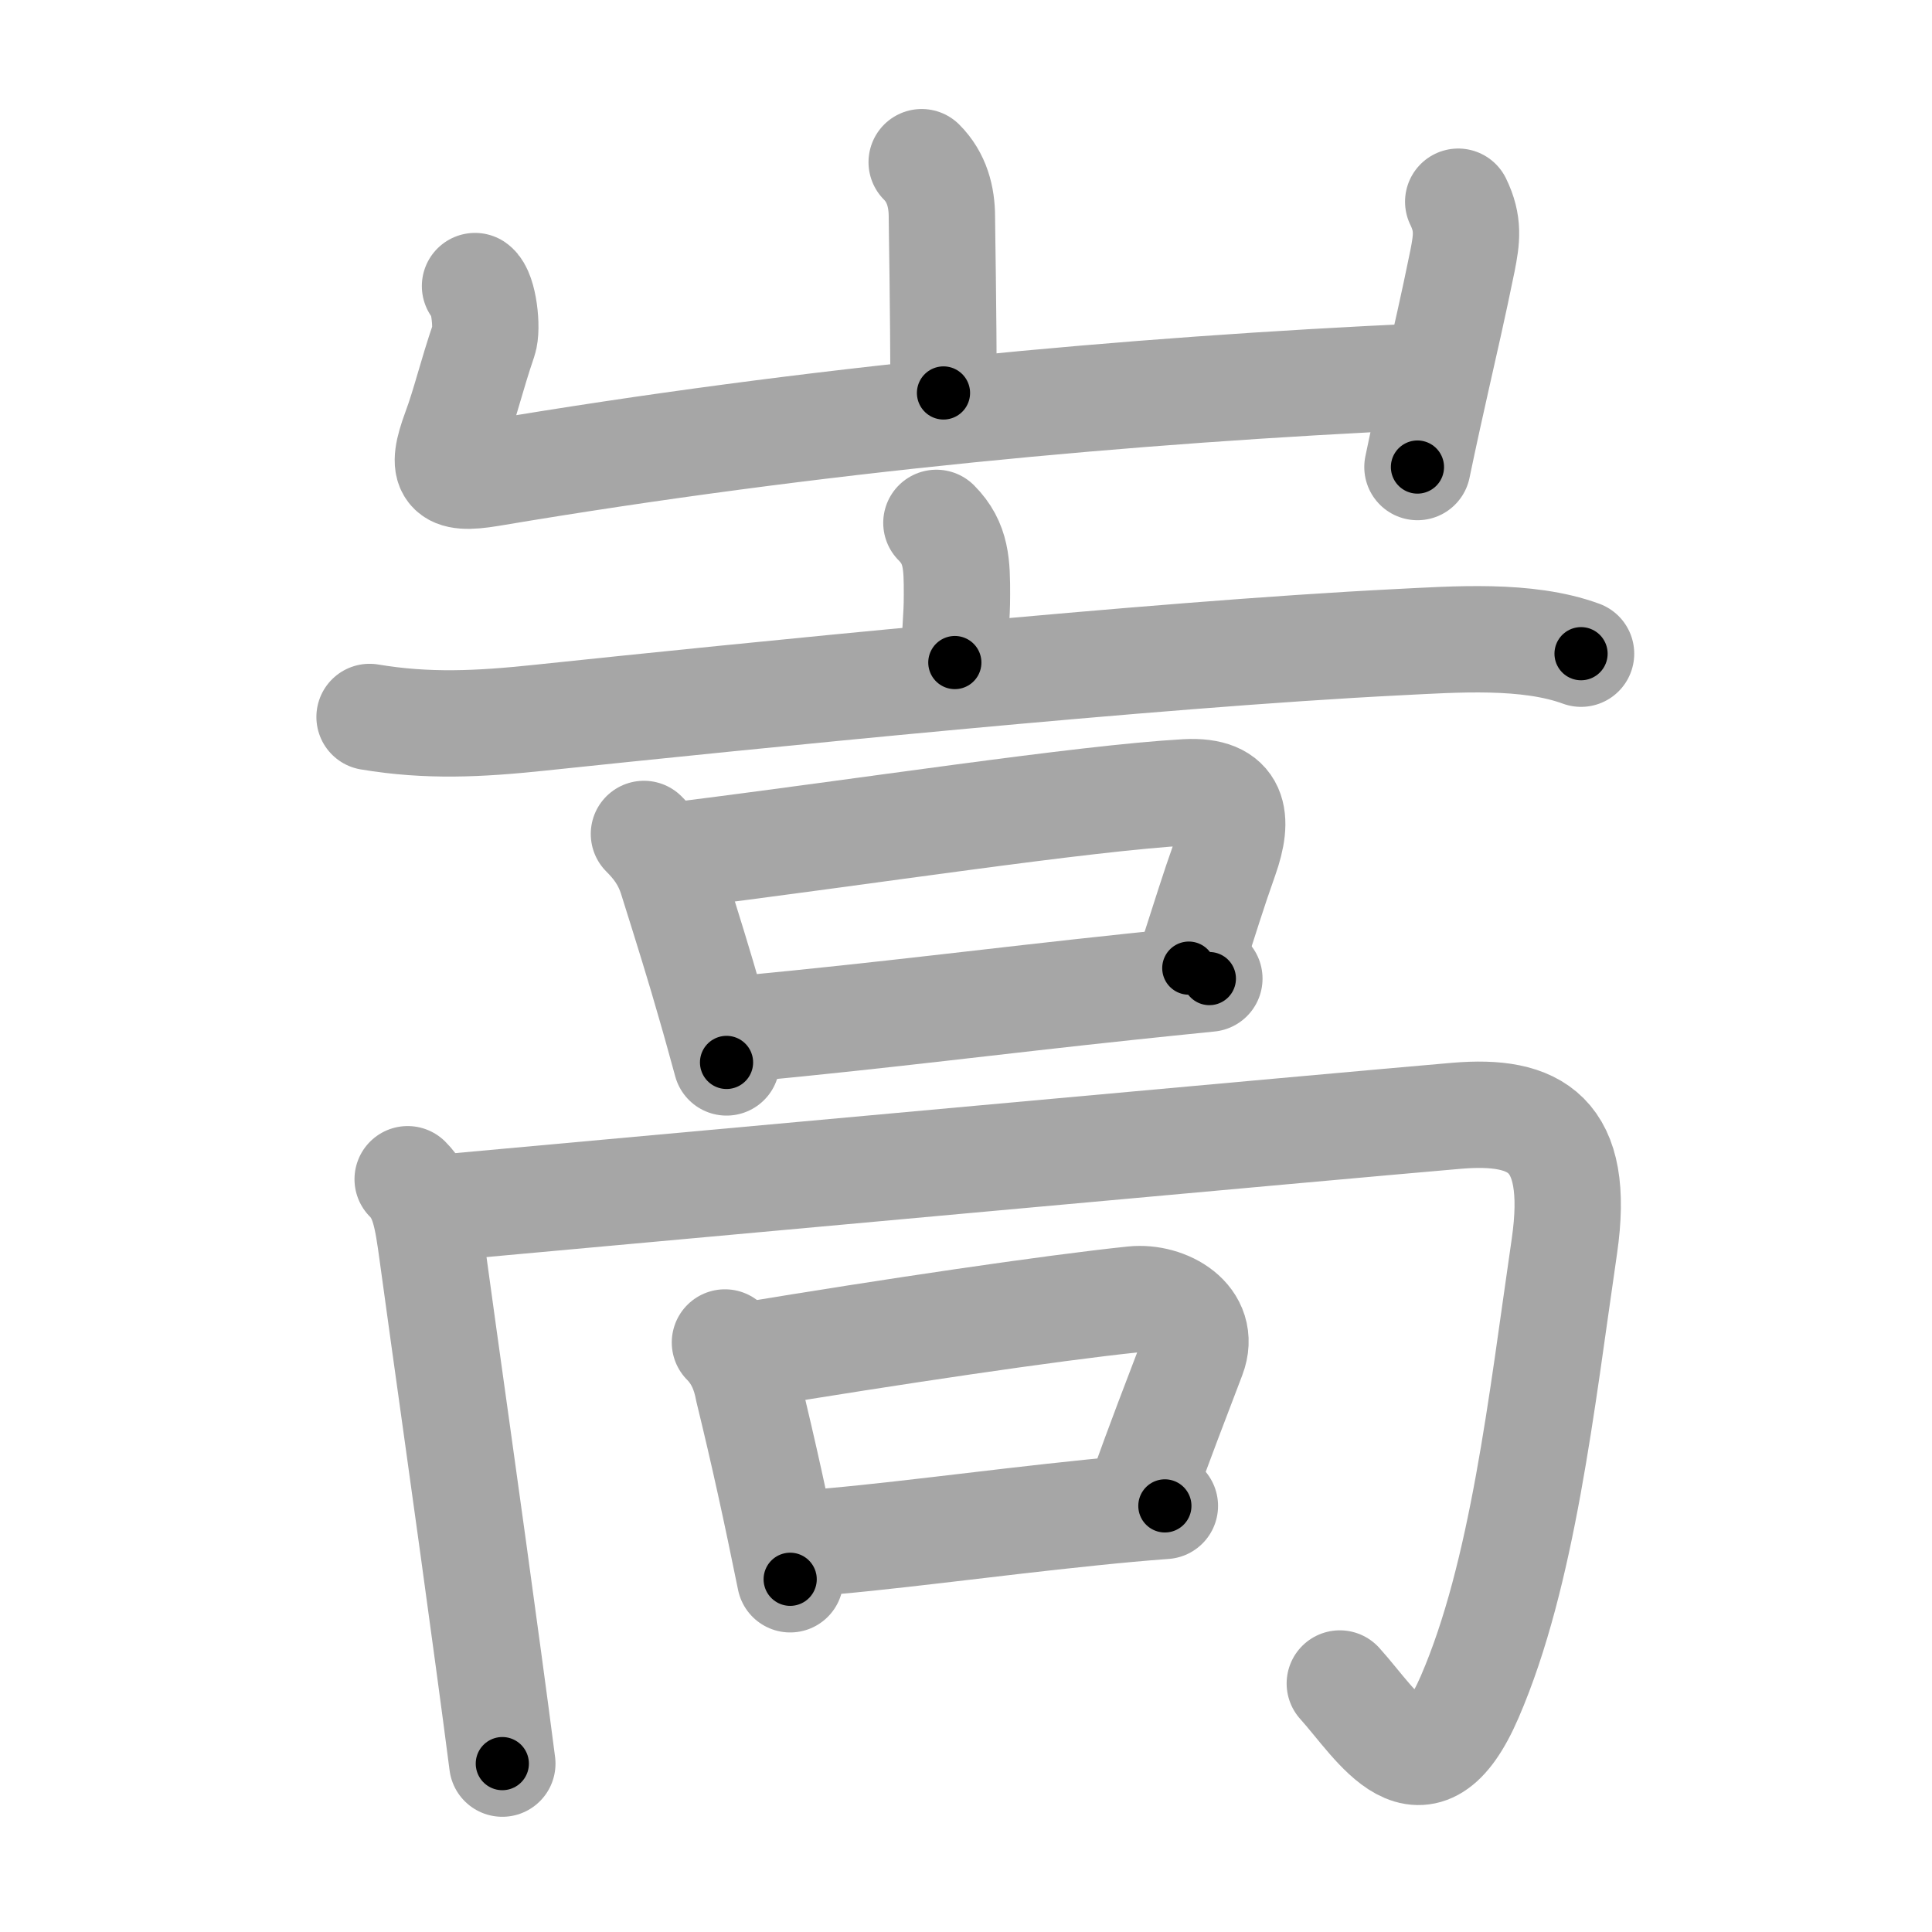 <svg xmlns="http://www.w3.org/2000/svg" viewBox="0 0 109 109" id="5d69"><g fill="none" stroke="#a6a6a6" stroke-width="6" stroke-linecap="round" stroke-linejoin="round"><g><g><path d="M52,9.15c0.86,0.86,1.14,1.97,1.14,3.09c0,0.71,0.09,5.01,0.09,9.93" /><path d="M26.8,16.14c0.49,0.35,0.72,2.38,0.49,3.05c-0.68,1.99-1.05,3.6-1.6,5.08c-0.86,2.33-0.5,2.85,1.95,2.44C46,23.62,63.75,22,80.3,21.24" /><path d="M82.27,11.38c0.61,1.25,0.48,2.12,0.24,3.34c-0.53,2.6-0.97,4.49-1.46,6.67c-0.32,1.43-0.67,2.99-1.08,4.96" /></g><g><g><g><path d="M52.83,29.5c1.15,1.15,1.16,2.38,1.16,4.05c0,1.45-0.12,1.68-0.12,3.83" /><path d="M20.85,40.45c3.28,0.55,6.19,0.4,9.53,0.05c11.54-1.21,34.7-3.58,48.51-4.27c3.21-0.16,7.26-0.47,10.31,0.65" /></g><g><path d="M36.33,47.05c0.62,0.62,1.21,1.35,1.57,2.48c0.94,2.99,1.56,4.98,2.19,7.19c0.29,0.99,0.57,2.03,0.9,3.22" /><path d="M38.45,48.22c10.27-1.28,22.6-3.19,28.47-3.52c2.8-0.15,2.98,1.47,2.2,3.68c-0.75,2.12-1,3-2.05,6.24" /><path d="M41.97,58.04c8.21-0.78,13.86-1.53,21.8-2.37c1.41-0.15,2.88-0.3,4.46-0.46" /></g></g><g><g><path d="M23,66.53c0.92,0.92,1.11,2.12,1.4,4.25c0.67,4.93,2.07,14.76,3.16,22.85c0.29,2.11,0.55,4.11,0.78,5.87" /><path d="M25.02,68.13c11.11-1.01,50.73-4.63,57.17-5.18c4.41-0.37,7,0.95,6.07,7.36c-1.29,8.82-2.35,18.51-5.34,25.42c-2.67,6.18-5.17,1.64-7.33-0.75" /></g><g><path d="M40.9,75.74c0.74,0.74,1.13,1.68,1.31,2.66c0.91,3.73,1.57,6.77,2.37,10.7" /><path d="M42.12,76.48c8.1-1.34,17.2-2.69,21.82-3.17c1.85-0.19,4.15,1.1,3.34,3.22c-1.03,2.72-1.67,4.32-3.01,8.05" /><path d="M45.27,87.09c4.45-0.31,10.27-1.14,16.34-1.76c1.36-0.14,2.74-0.27,4.11-0.37" /></g></g></g></g></g><g fill="none" stroke="#000" stroke-width="3" stroke-linecap="round" stroke-linejoin="round"><path d="M52,9.15c0.86,0.86,1.14,1.97,1.14,3.09c0,0.71,0.09,5.01,0.09,9.93" stroke-dasharray="13.316" stroke-dashoffset="13.316"><animate attributeName="stroke-dashoffset" values="13.316;13.316;0" dur="0.266s" fill="freeze" begin="0s;5d69.click" /></path><path d="M26.8,16.14c0.49,0.35,0.72,2.38,0.49,3.05c-0.68,1.99-1.05,3.6-1.6,5.08c-0.86,2.33-0.5,2.85,1.95,2.44C46,23.62,63.75,22,80.3,21.24" stroke-dasharray="66.134" stroke-dashoffset="66.134"><animate attributeName="stroke-dashoffset" values="66.134" fill="freeze" begin="5d69.click" /><animate attributeName="stroke-dashoffset" values="66.134;66.134;0" keyTimes="0;0.349;1" dur="0.763s" fill="freeze" begin="0s;5d69.click" /></path><path d="M82.27,11.38c0.61,1.25,0.48,2.12,0.24,3.34c-0.53,2.6-0.97,4.49-1.46,6.67c-0.32,1.43-0.67,2.99-1.08,4.96" stroke-dasharray="15.331" stroke-dashoffset="15.331"><animate attributeName="stroke-dashoffset" values="15.331" fill="freeze" begin="5d69.click" /><animate attributeName="stroke-dashoffset" values="15.331;15.331;0" keyTimes="0;0.833;1" dur="0.916s" fill="freeze" begin="0s;5d69.click" /></path><path d="M52.83,29.5c1.15,1.15,1.16,2.38,1.16,4.05c0,1.45-0.12,1.68-0.12,3.83" stroke-dasharray="8.184" stroke-dashoffset="8.184"><animate attributeName="stroke-dashoffset" values="8.184" fill="freeze" begin="5d69.click" /><animate attributeName="stroke-dashoffset" values="8.184;8.184;0" keyTimes="0;0.848;1" dur="1.08s" fill="freeze" begin="0s;5d69.click" /></path><path d="M20.85,40.45c3.28,0.55,6.19,0.4,9.53,0.05c11.54-1.21,34.7-3.58,48.51-4.27c3.21-0.16,7.26-0.47,10.31,0.65" stroke-dasharray="68.665" stroke-dashoffset="68.665"><animate attributeName="stroke-dashoffset" values="68.665" fill="freeze" begin="5d69.click" /><animate attributeName="stroke-dashoffset" values="68.665;68.665;0" keyTimes="0;0.677;1" dur="1.596s" fill="freeze" begin="0s;5d69.click" /></path><path d="M36.33,47.05c0.62,0.62,1.21,1.35,1.57,2.48c0.94,2.99,1.56,4.98,2.19,7.19c0.29,0.99,0.57,2.03,0.9,3.22" stroke-dasharray="13.827" stroke-dashoffset="13.827"><animate attributeName="stroke-dashoffset" values="13.827" fill="freeze" begin="5d69.click" /><animate attributeName="stroke-dashoffset" values="13.827;13.827;0" keyTimes="0;0.852;1" dur="1.873s" fill="freeze" begin="0s;5d69.click" /></path><path d="M38.45,48.22c10.27-1.28,22.6-3.19,28.47-3.52c2.8-0.15,2.98,1.47,2.2,3.68c-0.75,2.12-1,3-2.05,6.24" stroke-dasharray="40.85" stroke-dashoffset="40.85"><animate attributeName="stroke-dashoffset" values="40.85" fill="freeze" begin="5d69.click" /><animate attributeName="stroke-dashoffset" values="40.85;40.85;0" keyTimes="0;0.821;1" dur="2.282s" fill="freeze" begin="0s;5d69.click" /></path><path d="M41.97,58.04c8.21-0.78,13.86-1.53,21.8-2.37c1.41-0.15,2.88-0.3,4.46-0.46" stroke-dasharray="26.413" stroke-dashoffset="26.413"><animate attributeName="stroke-dashoffset" values="26.413" fill="freeze" begin="5d69.click" /><animate attributeName="stroke-dashoffset" values="26.413;26.413;0" keyTimes="0;0.896;1" dur="2.546s" fill="freeze" begin="0s;5d69.click" /></path><path d="M23,66.53c0.92,0.92,1.11,2.12,1.4,4.25c0.67,4.93,2.07,14.76,3.16,22.85c0.29,2.11,0.55,4.11,0.78,5.87" stroke-dasharray="33.55" stroke-dashoffset="33.55"><animate attributeName="stroke-dashoffset" values="33.55" fill="freeze" begin="5d69.click" /><animate attributeName="stroke-dashoffset" values="33.55;33.55;0" keyTimes="0;0.883;1" dur="2.882s" fill="freeze" begin="0s;5d69.click" /></path><path d="M25.02,68.13c11.11-1.01,50.73-4.63,57.17-5.18c4.41-0.37,7,0.95,6.07,7.36c-1.29,8.82-2.35,18.51-5.34,25.42c-2.67,6.18-5.17,1.64-7.33-0.75" stroke-dasharray="105.81" stroke-dashoffset="105.81"><animate attributeName="stroke-dashoffset" values="105.81" fill="freeze" begin="5d69.click" /><animate attributeName="stroke-dashoffset" values="105.81;105.81;0" keyTimes="0;0.784;1" dur="3.678s" fill="freeze" begin="0s;5d69.click" /></path><path d="M40.9,75.74c0.74,0.74,1.13,1.68,1.31,2.66c0.91,3.73,1.57,6.77,2.37,10.7" stroke-dasharray="13.973" stroke-dashoffset="13.973"><animate attributeName="stroke-dashoffset" values="13.973" fill="freeze" begin="5d69.click" /><animate attributeName="stroke-dashoffset" values="13.973;13.973;0" keyTimes="0;0.929;1" dur="3.957s" fill="freeze" begin="0s;5d69.click" /></path><path d="M42.12,76.48c8.1-1.34,17.2-2.69,21.82-3.17c1.85-0.19,4.15,1.1,3.34,3.22c-1.03,2.72-1.67,4.32-3.01,8.05" stroke-dasharray="36.249" stroke-dashoffset="36.249"><animate attributeName="stroke-dashoffset" values="36.249" fill="freeze" begin="5d69.click" /><animate attributeName="stroke-dashoffset" values="36.249;36.249;0" keyTimes="0;0.916;1" dur="4.319s" fill="freeze" begin="0s;5d69.click" /></path><path d="M45.27,87.09c4.45-0.31,10.27-1.14,16.34-1.76c1.36-0.14,2.74-0.27,4.11-0.37" stroke-dasharray="20.563" stroke-dashoffset="20.563"><animate attributeName="stroke-dashoffset" values="20.563" fill="freeze" begin="5d69.click" /><animate attributeName="stroke-dashoffset" values="20.563;20.563;0" keyTimes="0;0.954;1" dur="4.525s" fill="freeze" begin="0s;5d69.click" /></path></g></svg>